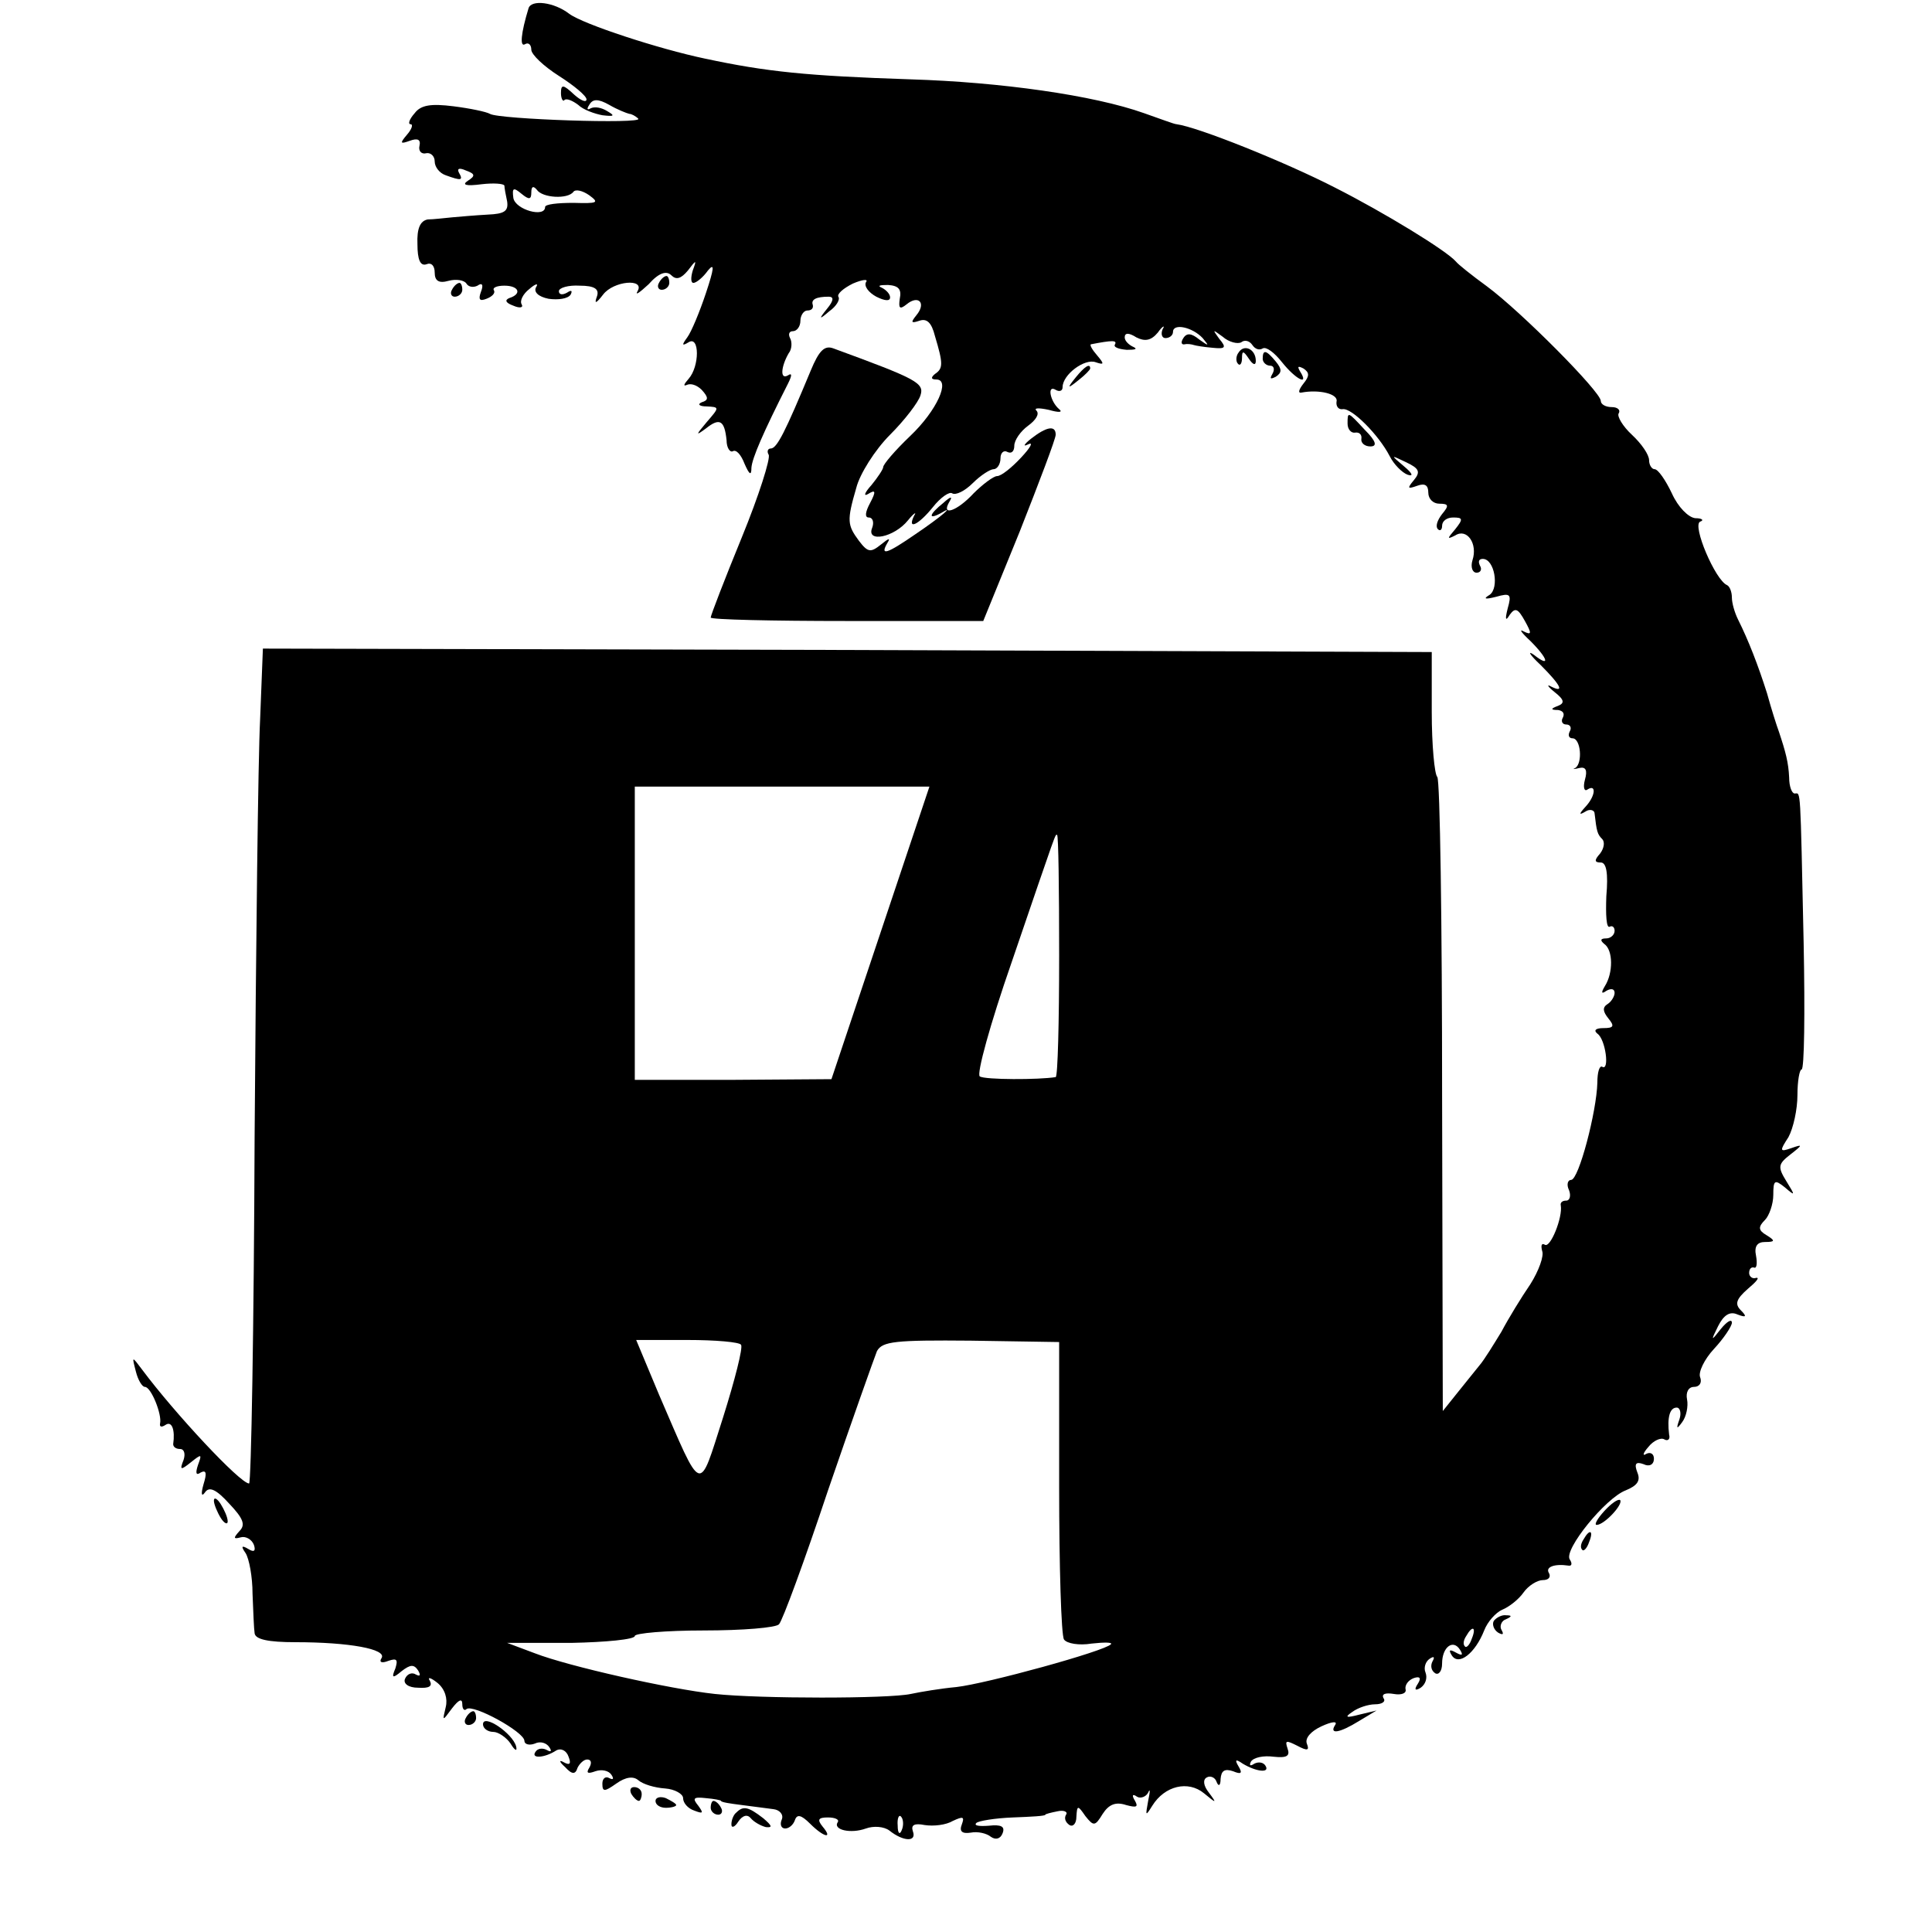 <?xml version="1.0" standalone="no"?>
<!DOCTYPE svg PUBLIC "-//W3C//DTD SVG 20010904//EN"
 "http://www.w3.org/TR/2001/REC-SVG-20010904/DTD/svg10.dtd">
<svg version="1.0" xmlns="http://www.w3.org/2000/svg"
 width="280pt" height="280pt" viewBox="0 0 280 280"
 preserveAspectRatio="xMidYMid meet">
<g transform="translate(0,280) scale(0.1,-0.1)"
fill="#000000" stroke="none">
<path d="M766 2788 c-11 -36 -13 -57 -5 -52 5 3 9 -1 9 -8 0 -7 18 -24 40 -38
22 -14 40 -29 40 -34 0 -5 -8 -2 -18 7 -16 15 -19 15 -19 2 0 -8 3 -13 5 -10
3 3 12 -1 20 -7 7 -7 24 -13 35 -15 17 -2 19 -1 7 6 -8 5 -18 7 -24 4 -5 -3
-6 -1 -2 5 5 9 13 9 29 0 12 -7 25 -12 29 -13 3 0 9 -3 13 -7 8 -8 -202 -1
-215 7 -5 3 -29 8 -53 11 -32 4 -47 2 -56 -10 -8 -9 -10 -16 -6 -16 4 0 2 -7
-5 -15 -11 -13 -10 -14 4 -9 11 4 16 2 14 -7 -2 -8 3 -13 10 -11 6 1 12 -4 12
-12 0 -8 7 -17 16 -20 22 -8 26 -8 19 4 -3 6 1 7 10 3 14 -5 14 -8 3 -15 -9
-6 -3 -8 20 -5 17 2 32 1 33 -2 0 -3 2 -14 4 -23 2 -14 -4 -18 -28 -19 -18 -1
-41 -3 -52 -4 -11 -1 -27 -3 -35 -3 -11 -2 -16 -13 -15 -36 0 -22 4 -32 13
-29 7 3 12 -2 12 -12 0 -12 6 -16 20 -12 11 3 23 1 26 -4 3 -5 10 -6 16 -3 7
5 9 1 5 -9 -4 -11 -2 -14 8 -10 8 3 13 8 11 12 -3 4 4 7 15 7 21 0 26 -12 7
-18 -7 -3 -5 -7 6 -11 9 -4 15 -3 12 2 -3 5 2 15 11 22 9 8 14 9 10 3 -4 -7 3
-14 18 -17 14 -2 28 0 32 6 3 6 1 7 -5 3 -7 -4 -12 -3 -12 2 0 5 14 9 30 8 22
0 29 -5 25 -16 -4 -11 -1 -10 9 3 15 20 61 24 50 5 -4 -7 3 -2 16 10 15 17 26
20 33 13 7 -7 14 -5 24 7 12 16 13 16 7 0 -3 -10 -3 -18 1 -18 4 0 14 8 21 18
10 12 9 3 -3 -33 -9 -27 -21 -56 -27 -64 -8 -11 -8 -13 2 -7 16 10 16 -35 0
-53 -7 -8 -8 -11 -3 -9 6 3 15 0 22 -7 10 -11 10 -15 0 -18 -7 -3 -3 -6 7 -6
19 -1 19 -1 0 -23 -16 -19 -16 -20 -1 -9 20 16 27 12 30 -17 0 -11 5 -18 9
-16 5 3 12 -5 17 -18 7 -16 10 -18 10 -6 1 14 17 51 53 122 6 12 6 16 0 12
-12 -7 -10 13 1 32 5 6 5 17 2 22 -3 6 -1 10 4 10 6 0 11 7 11 15 0 8 5 15 10
15 6 0 9 3 8 8 -3 8 5 12 23 12 8 0 7 -6 -2 -17 -13 -16 -12 -17 3 -4 10 7 16
17 13 21 -2 4 7 12 21 19 14 6 23 7 19 2 -3 -6 4 -15 15 -21 12 -6 20 -7 20
-1 0 5 -6 11 -12 14 -7 3 -3 4 9 4 15 -1 20 -6 17 -20 -2 -14 0 -16 10 -8 17
14 29 2 14 -16 -8 -10 -8 -12 4 -8 11 4 18 -2 23 -22 12 -40 12 -47 0 -55 -6
-5 -6 -8 2 -8 21 0 1 -45 -38 -82 -22 -21 -39 -41 -39 -45 0 -3 -8 -15 -17
-26 -10 -11 -12 -17 -5 -13 11 7 12 4 3 -13 -7 -13 -8 -21 -2 -21 6 0 8 -7 5
-15 -9 -22 32 -14 52 11 8 10 13 13 9 7 -11 -22 6 -14 27 12 11 14 24 23 28
20 5 -3 18 3 30 15 11 11 25 20 30 20 5 0 10 7 10 16 0 8 5 12 10 9 6 -3 10 1
10 9 0 8 9 21 20 29 11 8 17 17 12 22 -4 4 4 4 18 1 14 -4 21 -4 15 1 -13 11
-18 36 -5 28 5 -3 10 -2 10 4 0 18 32 42 48 36 12 -4 13 -3 2 10 -7 8 -11 15
-9 16 31 6 38 6 35 0 -3 -4 5 -7 17 -8 12 0 16 1 10 4 -7 3 -13 9 -13 14 0 7
6 7 17 0 12 -6 21 -5 31 7 7 10 11 11 7 5 -3 -7 -1 -13 4 -13 6 0 11 4 11 9 0
13 28 7 43 -9 10 -12 9 -12 -5 -2 -11 9 -18 10 -23 2 -4 -6 -3 -10 2 -9 4 1
10 0 13 -1 3 -1 15 -3 27 -4 19 -2 21 0 10 13 -10 14 -10 14 5 3 9 -8 22 -11
27 -8 5 4 12 2 16 -4 4 -6 10 -8 15 -5 5 3 17 -6 28 -20 20 -25 40 -35 26 -13
-4 7 -3 8 5 4 9 -6 9 -11 0 -22 -7 -9 -8 -14 -3 -13 26 5 54 -2 51 -13 -1 -7
3 -12 9 -11 13 2 52 -37 68 -68 6 -12 18 -24 26 -27 9 -3 7 2 -5 12 -20 17
-20 17 3 6 19 -9 21 -14 11 -26 -10 -12 -9 -13 5 -8 11 4 16 1 16 -10 0 -9 7
-16 16 -16 14 0 14 -3 4 -15 -7 -9 -10 -18 -6 -22 3 -3 6 -1 6 5 0 7 7 12 16
12 14 0 15 -2 3 -17 -12 -14 -12 -15 0 -9 17 11 33 -12 25 -36 -3 -10 0 -18 6
-18 6 0 8 5 5 10 -3 6 -2 10 4 10 17 0 24 -42 10 -52 -10 -6 -7 -7 9 -3 21 6
23 4 17 -17 -4 -16 -3 -19 3 -9 8 11 12 9 22 -9 10 -18 10 -21 -2 -15 -7 4 -3
-2 10 -14 26 -26 29 -39 5 -20 -10 7 -6 0 10 -15 29 -29 35 -41 15 -31 -7 4
-5 0 5 -8 14 -11 15 -16 5 -20 -11 -4 -11 -6 0 -6 7 -1 10 -5 7 -11 -3 -5 -1
-10 5 -10 6 0 8 -5 5 -10 -3 -6 -1 -10 4 -10 12 0 15 -36 4 -43 -5 -2 -2 -2 6
0 9 2 12 -3 8 -17 -3 -11 -1 -18 4 -14 13 8 11 -10 -3 -25 -10 -11 -10 -13 0
-7 6 4 13 2 13 -3 3 -26 4 -30 11 -37 4 -4 3 -13 -3 -21 -9 -10 -8 -13 1 -13
8 0 11 -15 8 -49 -1 -27 0 -47 5 -44 4 2 7 -1 7 -6 0 -6 -6 -11 -12 -11 -9 0
-9 -3 -3 -8 13 -9 13 -42 1 -61 -6 -10 -5 -12 2 -7 7 4 12 3 12 -3 0 -5 -5
-13 -10 -16 -8 -5 -7 -11 1 -21 9 -11 8 -14 -7 -14 -11 0 -15 -3 -9 -8 12 -8
18 -55 7 -48 -4 2 -7 -8 -7 -23 -1 -42 -27 -141 -38 -141 -5 0 -7 -7 -3 -15 3
-8 1 -15 -4 -15 -6 0 -9 -3 -8 -7 3 -17 -15 -62 -23 -57 -5 3 -6 -1 -4 -9 3
-7 -5 -29 -17 -48 -13 -19 -32 -50 -42 -69 -11 -18 -25 -41 -32 -49 -7 -9 -22
-27 -33 -41 l-20 -25 -1 456 c0 251 -3 459 -7 463 -4 4 -8 46 -8 94 l0 87
-847 3 -847 2 -4 -102 c-3 -57 -6 -329 -8 -606 -1 -276 -5 -502 -8 -502 -13 0
-108 102 -155 165 -15 20 -15 20 -9 -3 3 -12 9 -22 13 -22 9 0 25 -40 22 -53
-1 -5 2 -6 8 -2 9 6 14 -7 11 -28 0 -4 4 -7 10 -7 6 0 8 -7 5 -16 -6 -15 -4
-15 11 -3 15 12 16 12 10 -4 -4 -12 -3 -16 4 -11 8 4 9 -1 4 -17 -4 -14 -3
-19 2 -12 6 9 16 5 35 -16 21 -22 24 -31 15 -40 -9 -10 -9 -12 2 -9 7 2 16 -3
19 -11 3 -9 0 -11 -8 -6 -10 6 -11 4 -4 -6 5 -8 10 -34 10 -59 1 -25 2 -51 3
-57 1 -9 20 -13 59 -13 78 0 133 -10 125 -23 -4 -6 0 -8 10 -4 12 4 14 2 10
-11 -6 -14 -4 -15 9 -4 13 10 18 10 24 1 4 -7 3 -9 -3 -6 -6 4 -13 1 -16 -6
-3 -7 5 -13 19 -13 16 -1 21 2 17 10 -4 6 1 5 11 -3 11 -9 15 -23 12 -35 -5
-21 -5 -21 9 -2 10 13 15 15 15 6 0 -7 3 -10 6 -7 9 8 84 -33 84 -46 0 -5 7
-7 15 -4 8 4 17 1 21 -5 4 -6 3 -8 -4 -4 -6 3 -13 2 -16 -3 -7 -10 13 -9 30 2
7 4 15 0 18 -9 4 -10 2 -13 -7 -8 -7 4 -7 1 2 -7 10 -11 15 -11 18 -1 3 6 9
12 14 12 6 0 7 -5 3 -12 -5 -8 -2 -9 9 -5 9 3 19 1 23 -5 4 -6 3 -8 -3 -5 -5
3 -10 0 -10 -8 0 -12 3 -12 20 0 14 10 25 11 32 5 7 -6 24 -11 39 -12 14 -1
26 -8 26 -14 0 -7 7 -15 16 -18 13 -5 14 -4 6 7 -9 11 -7 13 11 11 12 -1 22
-3 22 -4 0 -2 14 -4 30 -6 17 -2 37 -5 46 -6 9 -1 15 -8 12 -15 -3 -7 -1 -13
5 -13 6 0 12 6 14 12 3 9 9 8 22 -5 20 -20 34 -23 18 -4 -8 10 -6 13 8 13 10
0 17 -3 14 -7 -7 -11 19 -17 41 -9 11 4 26 3 34 -3 20 -16 40 -17 34 -1 -3 9
2 12 17 9 13 -2 31 0 41 6 15 7 17 6 13 -5 -4 -10 0 -14 13 -12 10 2 23 -1 29
-6 7 -5 14 -3 17 5 4 10 -2 13 -20 11 -14 -1 -22 0 -18 4 3 3 27 7 53 8 26 1
47 2 47 4 0 1 8 3 18 5 9 2 15 -1 12 -5 -3 -5 -1 -11 5 -15 5 -3 10 2 10 12 1
17 2 17 13 1 12 -15 14 -15 25 3 9 14 19 18 34 13 15 -4 18 -3 13 6 -5 8 -4
11 3 6 5 -3 13 0 16 6 3 7 3 2 0 -12 -4 -22 -4 -23 6 -7 18 29 52 37 75 18 18
-15 19 -15 7 1 -8 10 -9 19 -3 22 5 3 12 0 14 -6 3 -8 6 -6 6 4 1 12 6 15 18
11 12 -5 14 -3 8 7 -6 10 -4 11 6 4 20 -12 40 -14 33 -3 -3 5 -10 6 -16 3 -6
-4 -8 -3 -5 3 4 6 18 9 33 7 19 -2 24 1 20 12 -4 12 -2 12 14 4 15 -8 18 -7
14 3 -3 8 6 18 21 25 15 7 24 8 20 2 -9 -14 6 -12 35 6 l25 15 -25 -6 c-19 -5
-22 -4 -10 4 8 6 23 11 33 11 10 0 16 4 12 9 -3 6 3 8 15 6 11 -2 19 1 17 7
-1 6 4 13 12 16 9 3 11 0 6 -8 -6 -9 -4 -11 4 -6 7 5 10 14 7 22 -3 7 0 16 6
20 6 4 8 3 4 -4 -3 -6 -2 -13 4 -17 5 -3 10 3 10 14 0 24 16 36 26 20 5 -8 3
-9 -6 -4 -9 5 -11 4 -6 -4 10 -16 34 3 47 36 5 13 17 26 26 30 10 4 24 15 31
25 7 10 20 18 28 18 8 0 12 4 9 10 -6 9 8 14 28 11 5 -1 6 3 2 9 -9 14 52 89
81 100 17 7 22 14 17 26 -5 13 -2 16 9 12 8 -4 15 -1 15 8 0 7 -5 10 -11 7 -6
-4 -5 1 3 10 7 9 18 14 23 11 5 -3 9 0 7 7 -3 25 1 39 11 39 5 0 7 -8 4 -17
-5 -14 -4 -15 4 -4 6 8 9 23 7 33 -2 10 2 18 10 18 8 0 12 6 9 14 -3 7 6 26
20 41 14 15 26 33 26 38 0 6 -7 2 -16 -9 -14 -18 -15 -18 -4 4 8 16 17 22 28
17 13 -5 14 -3 5 6 -9 9 -7 16 10 31 12 10 18 17 12 16 -5 -2 -10 2 -10 7 0 6
3 9 7 8 4 -2 5 6 3 17 -3 14 2 20 13 20 15 0 15 2 2 10 -12 7 -12 12 -2 22 6
6 12 23 12 36 0 22 2 23 17 11 15 -13 15 -12 2 9 -13 21 -12 25 6 39 18 14 18
15 1 9 -17 -6 -17 -4 -4 16 7 13 13 40 13 61 0 20 3 37 6 37 4 0 5 82 3 183
-5 232 -4 217 -13 217 -4 0 -8 10 -8 23 -1 22 -5 37 -15 67 -3 8 -11 33 -17
55 -13 41 -27 77 -42 107 -5 10 -9 24 -9 32 0 8 -3 16 -7 18 -17 7 -51 87 -39
92 6 2 3 5 -7 5 -10 1 -25 16 -34 36 -9 19 -20 35 -25 35 -4 0 -8 6 -8 13 0 8
-11 24 -25 37 -13 12 -22 27 -19 31 3 5 -2 9 -10 9 -9 0 -16 4 -16 9 0 13
-115 129 -165 166 -22 16 -42 32 -45 36 -14 16 -104 71 -175 107 -72 37 -199
88 -230 92 -3 0 -24 8 -47 16 -73 26 -208 45 -338 49 -151 5 -209 11 -298 30
-67 14 -177 50 -197 65 -22 17 -55 21 -59 8z m4 -267 c0 9 3 10 8 4 8 -12 45
-14 53 -3 3 4 13 2 23 -5 15 -11 12 -12 -23 -11 -23 0 -41 -2 -41 -6 0 -16
-43 -4 -46 13 -2 15 0 16 12 6 11 -9 14 -8 14 2z m506 -1073 l-71 -212 -143
-1 -142 0 0 213 0 212 213 0 214 0 -71 -212z m259 -33 c0 -96 -2 -175 -5 -176
-24 -4 -103 -4 -110 1 -5 3 15 76 46 165 68 199 63 185 66 185 2 0 3 -79 3
-175z m-461 -564 c3 -4 -9 -51 -26 -105 -36 -112 -29 -115 -93 33 l-33 79 74
0 c41 0 76 -3 78 -7z m461 -206 c0 -115 3 -215 7 -221 4 -6 22 -9 40 -6 18 2
31 2 28 -1 -9 -10 -180 -57 -224 -62 -22 -2 -52 -7 -66 -10 -32 -7 -219 -7
-284 0 -65 7 -212 40 -261 59 l-40 15 93 0 c50 1 92 5 92 10 0 4 45 8 100 8
56 0 105 4 109 9 5 5 37 92 71 194 35 102 67 192 71 202 8 14 26 16 136 15
l128 -2 0 -210z m598 -220 c-3 -9 -8 -14 -10 -11 -3 3 -2 9 2 15 9 16 15 13 8
-4z m-826 -277 c-3 -8 -6 -5 -6 6 -1 11 2 17 5 13 3 -3 4 -12 1 -19z"/>
<path d="M955 2390 c-3 -5 -1 -10 4 -10 6 0 11 5 11 10 0 6 -2 10 -4 10 -3 0
-8 -4 -11 -10z"/>
<path d="M655 2380 c-3 -5 -1 -10 4 -10 6 0 11 5 11 10 0 6 -2 10 -4 10 -3 0
-8 -4 -11 -10z"/>
<path d="M1175 2263 c-37 -89 -49 -113 -58 -113 -4 0 -6 -4 -3 -9 3 -5 -14
-59 -39 -120 -25 -61 -45 -113 -45 -116 0 -3 89 -5 198 -5 l197 0 53 130 c28
71 52 134 52 140 0 14 -13 12 -36 -6 -10 -8 -12 -12 -4 -8 8 4 4 -4 -10 -19
-14 -15 -29 -27 -35 -27 -5 0 -21 -12 -34 -25 -24 -26 -48 -34 -35 -12 5 8 2
8 -9 -2 -20 -16 -23 -25 -4 -15 23 14 1 -5 -36 -30 -42 -29 -52 -32 -41 -13 5
8 2 7 -9 -2 -15 -12 -19 -12 -32 5 -17 23 -18 29 -4 77 5 20 27 55 49 77 21
21 41 47 44 57 6 18 -6 24 -126 68 -13 5 -21 -3 -33 -32z"/>
<path d="M1795 2289 c-4 -5 -4 -13 -1 -16 3 -4 6 0 6 8 0 11 2 11 10 -1 6 -9
10 -10 10 -3 0 17 -17 25 -25 12z"/>
<path d="M1830 2280 c0 -5 5 -10 11 -10 5 0 7 -5 3 -12 -4 -7 -3 -8 5 -4 9 6
9 11 0 22 -14 17 -19 18 -19 4z"/>
<path d="M1559 2253 c-13 -16 -12 -17 4 -4 9 7 17 15 17 17 0 8 -8 3 -21 -13z"/>
<path d="M1953 2186 c0 -8 5 -14 11 -13 6 1 10 -3 9 -9 -1 -6 5 -11 13 -11 10
0 9 7 -8 24 -25 27 -25 27 -25 9z"/>
<path d="M310 625 c0 -5 5 -17 10 -25 5 -8 10 -10 10 -5 0 6 -5 17 -10 25 -5
8 -10 11 -10 5z"/>
<path d="M2325 610 c-10 -11 -15 -20 -11 -20 11 0 39 30 34 36 -3 2 -13 -5
-23 -16z"/>
<path d="M2295 569 c-4 -6 -5 -12 -2 -15 2 -3 7 2 10 11 7 17 1 20 -8 4z"/>
<path d="M2165 451 c-3 -5 0 -13 6 -17 7 -4 9 -3 5 4 -3 5 0 13 6 15 9 4 10 6
1 6 -6 1 -14 -3 -18 -8z"/>
<path d="M675 310 c-3 -5 -1 -10 4 -10 6 0 11 5 11 10 0 6 -2 10 -4 10 -3 0
-8 -4 -11 -10z"/>
<path d="M700 301 c0 -6 7 -11 15 -11 7 0 19 -8 25 -17 6 -10 10 -12 8 -4 -5
19 -48 48 -48 32z"/>
<path d="M915 200 c3 -5 8 -10 11 -10 2 0 4 5 4 10 0 6 -5 10 -11 10 -5 0 -7
-4 -4 -10z"/>
<path d="M950 190 c0 -6 7 -10 15 -10 8 0 15 2 15 4 0 2 -7 6 -15 10 -8 3 -15
1 -15 -4z"/>
<path d="M1030 180 c0 -5 5 -10 11 -10 5 0 7 5 4 10 -3 6 -8 10 -11 10 -2 0
-4 -4 -4 -10z"/>
<path d="M1067 173 c-4 -3 -7 -11 -7 -17 0 -6 5 -4 10 4 6 9 13 11 18 5 4 -5
14 -11 22 -13 10 -1 9 2 -4 13 -22 17 -29 18 -39 8z"/>
</g>
</svg>
